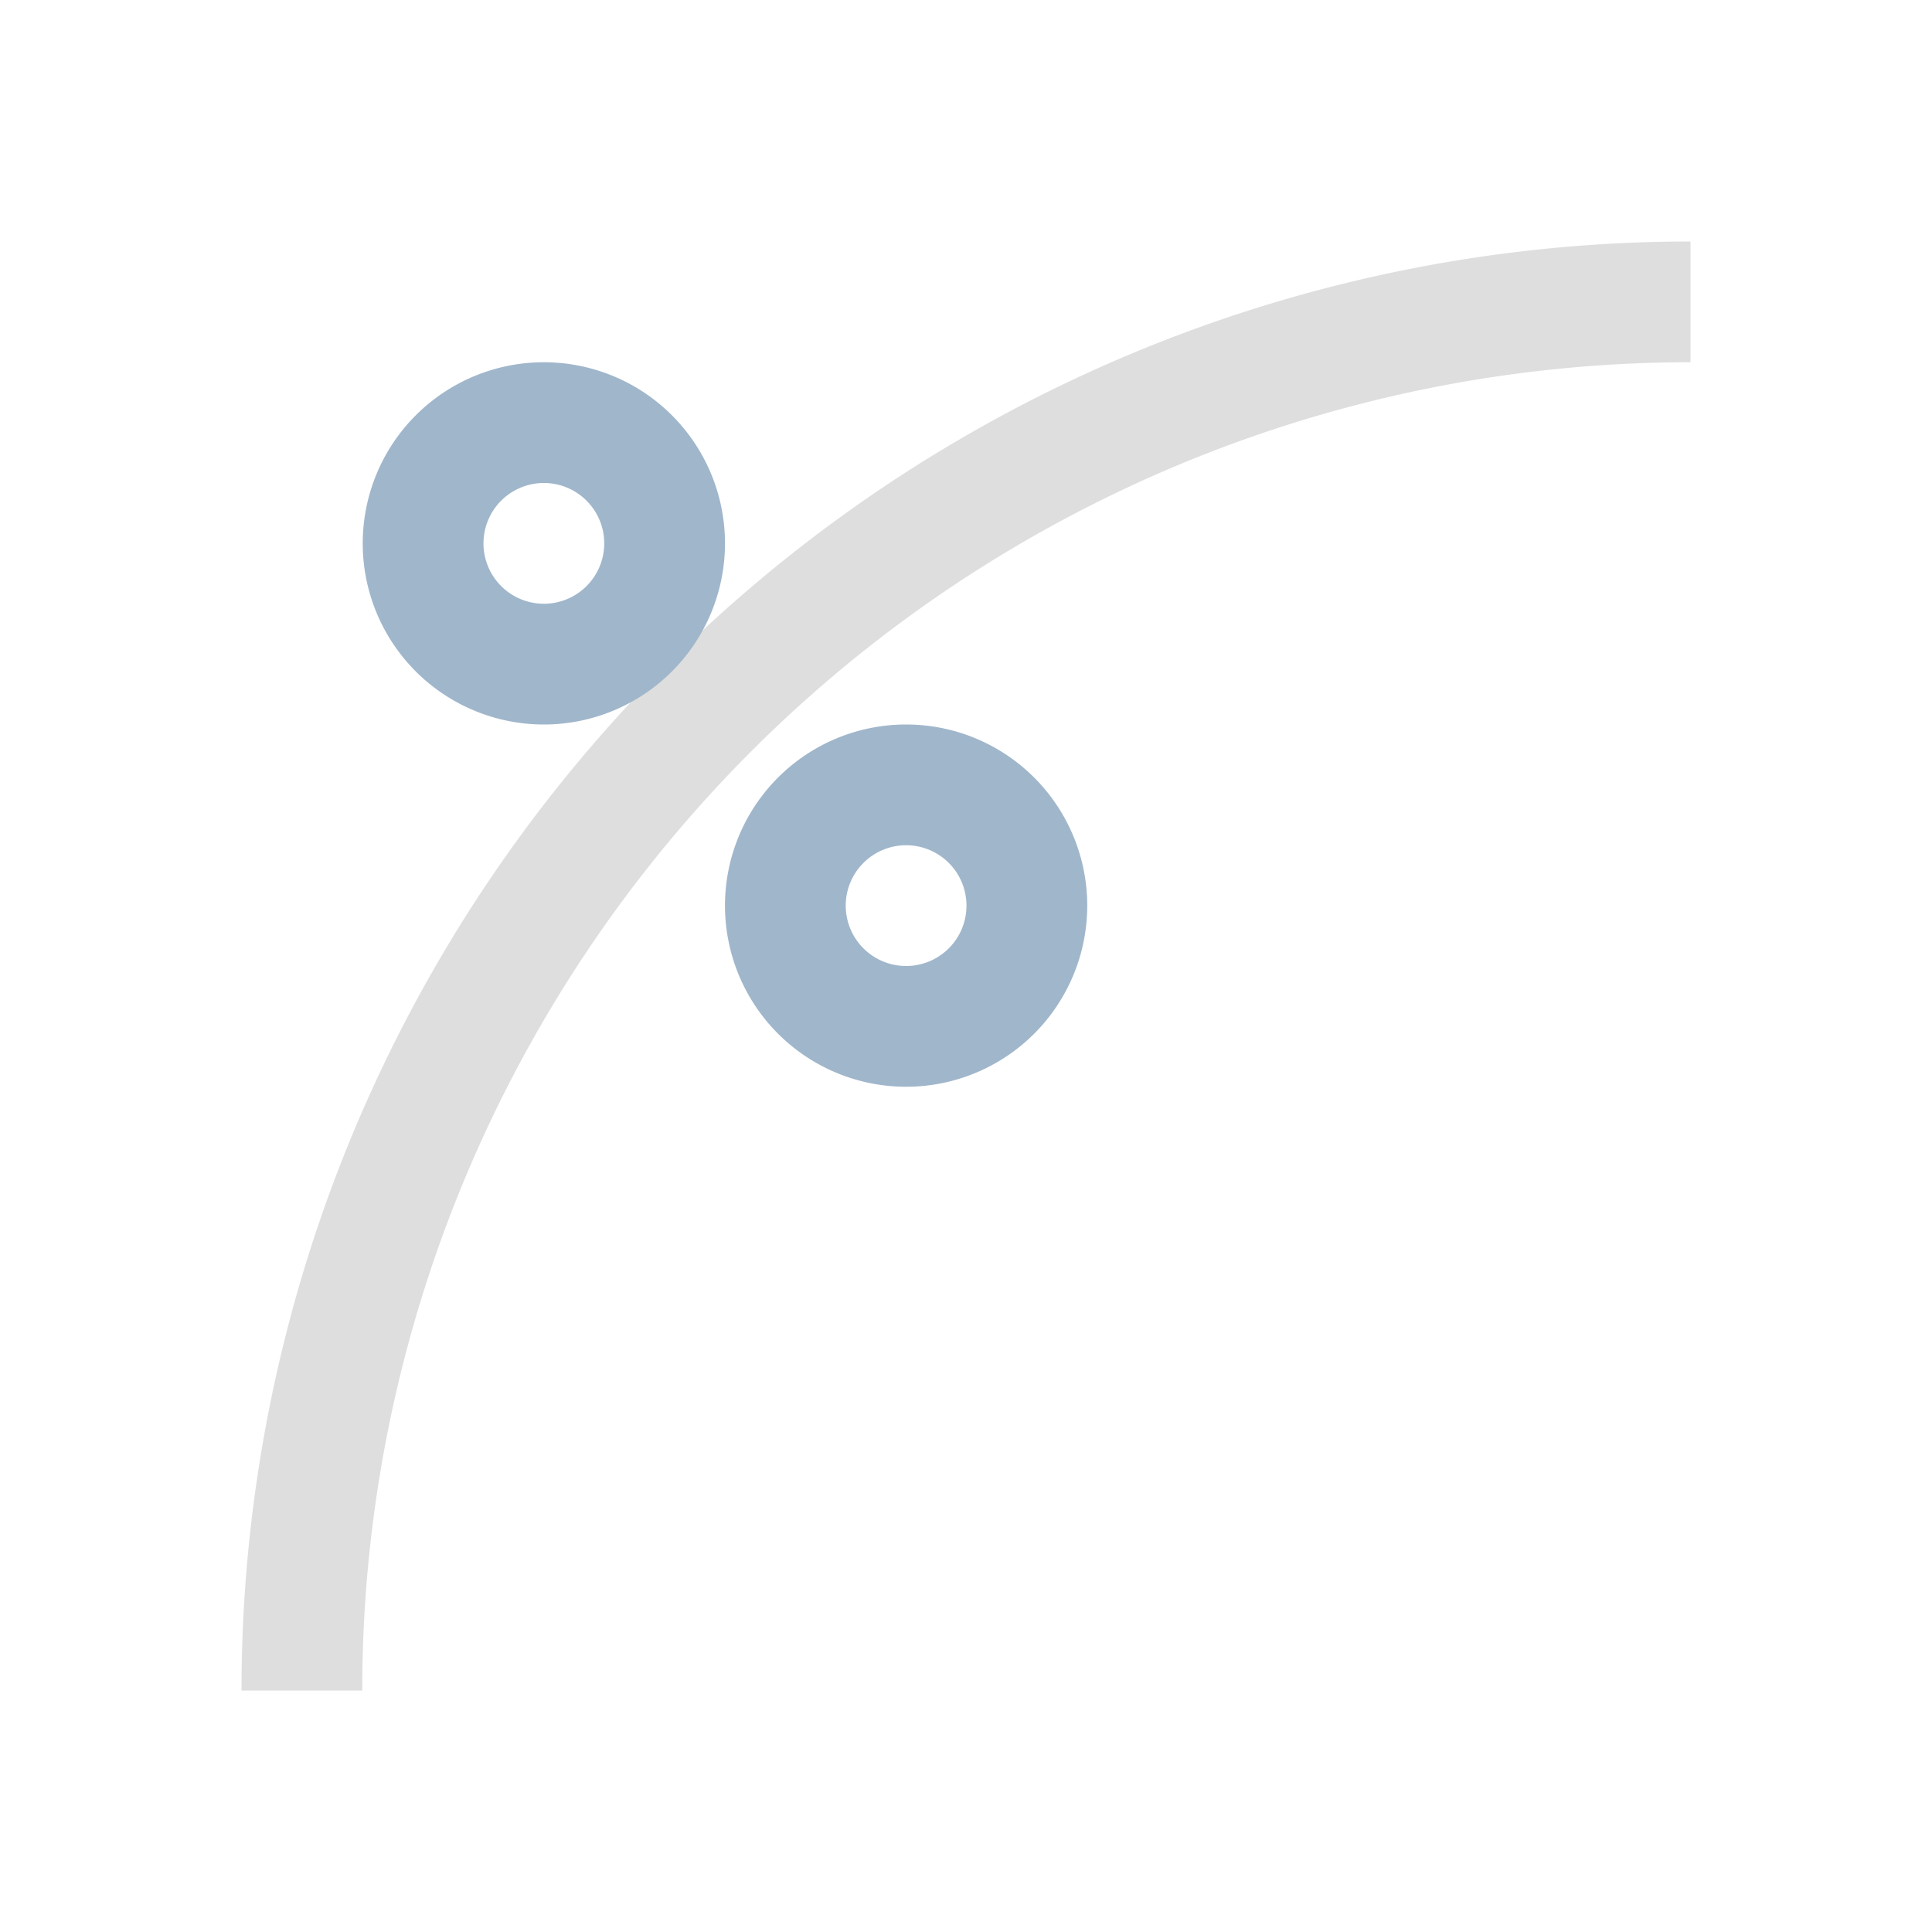 <svg xmlns="http://www.w3.org/2000/svg" viewBox="0 0 16 16">
  <defs id="defs3051">
    <style type="text/css" id="current-color-scheme">
      .ColorScheme-Text {
        color:#dedede;
      }
      .ColorScheme-Highlight {
        color:#a0b6cb;
      }
      </style>
  </defs>
  <path 
        style="fill:currentColor;fill-opacity:1;stroke:none"
        d="M 14,2 A 12,12 0 0 0 2,14 l 1,0 A 11,11 0 0 1 14,3 Z"
        class="ColorScheme-Text"
        />
  <path
        style="fill:currentColor;fill-opacity:1;stroke:none"
        d="M 4.504 3 A 1.5 1.5 0 0 0 3.004 4.5 A 1.5 1.5 0 0 0 4.504 6 A 1.5 1.5 0 0 0 6.004 4.5 A 1.5 1.5 0 0 0 4.504 3 z M 4.504 4 A 0.5 0.5 0 0 1 5.004 4.5 A 0.5 0.5 0 0 1 4.504 5 A 0.5 0.5 0 0 1 4.004 4.5 A 0.5 0.5 0 0 1 4.504 4 z M 7.504 6 A 1.5 1.5 0 0 0 6.004 7.5 A 1.5 1.5 0 0 0 7.504 9 A 1.5 1.5 0 0 0 9.004 7.5 A 1.5 1.5 0 0 0 7.504 6 z M 7.504 7 A 0.5 0.5 0 0 1 8.004 7.5 A 0.5 0.5 0 0 1 7.504 8 A 0.5 0.5 0 0 1 7.004 7.5 A 0.5 0.5 0 0 1 7.504 7 z "
        class="ColorScheme-Highlight"
      />
</svg>

